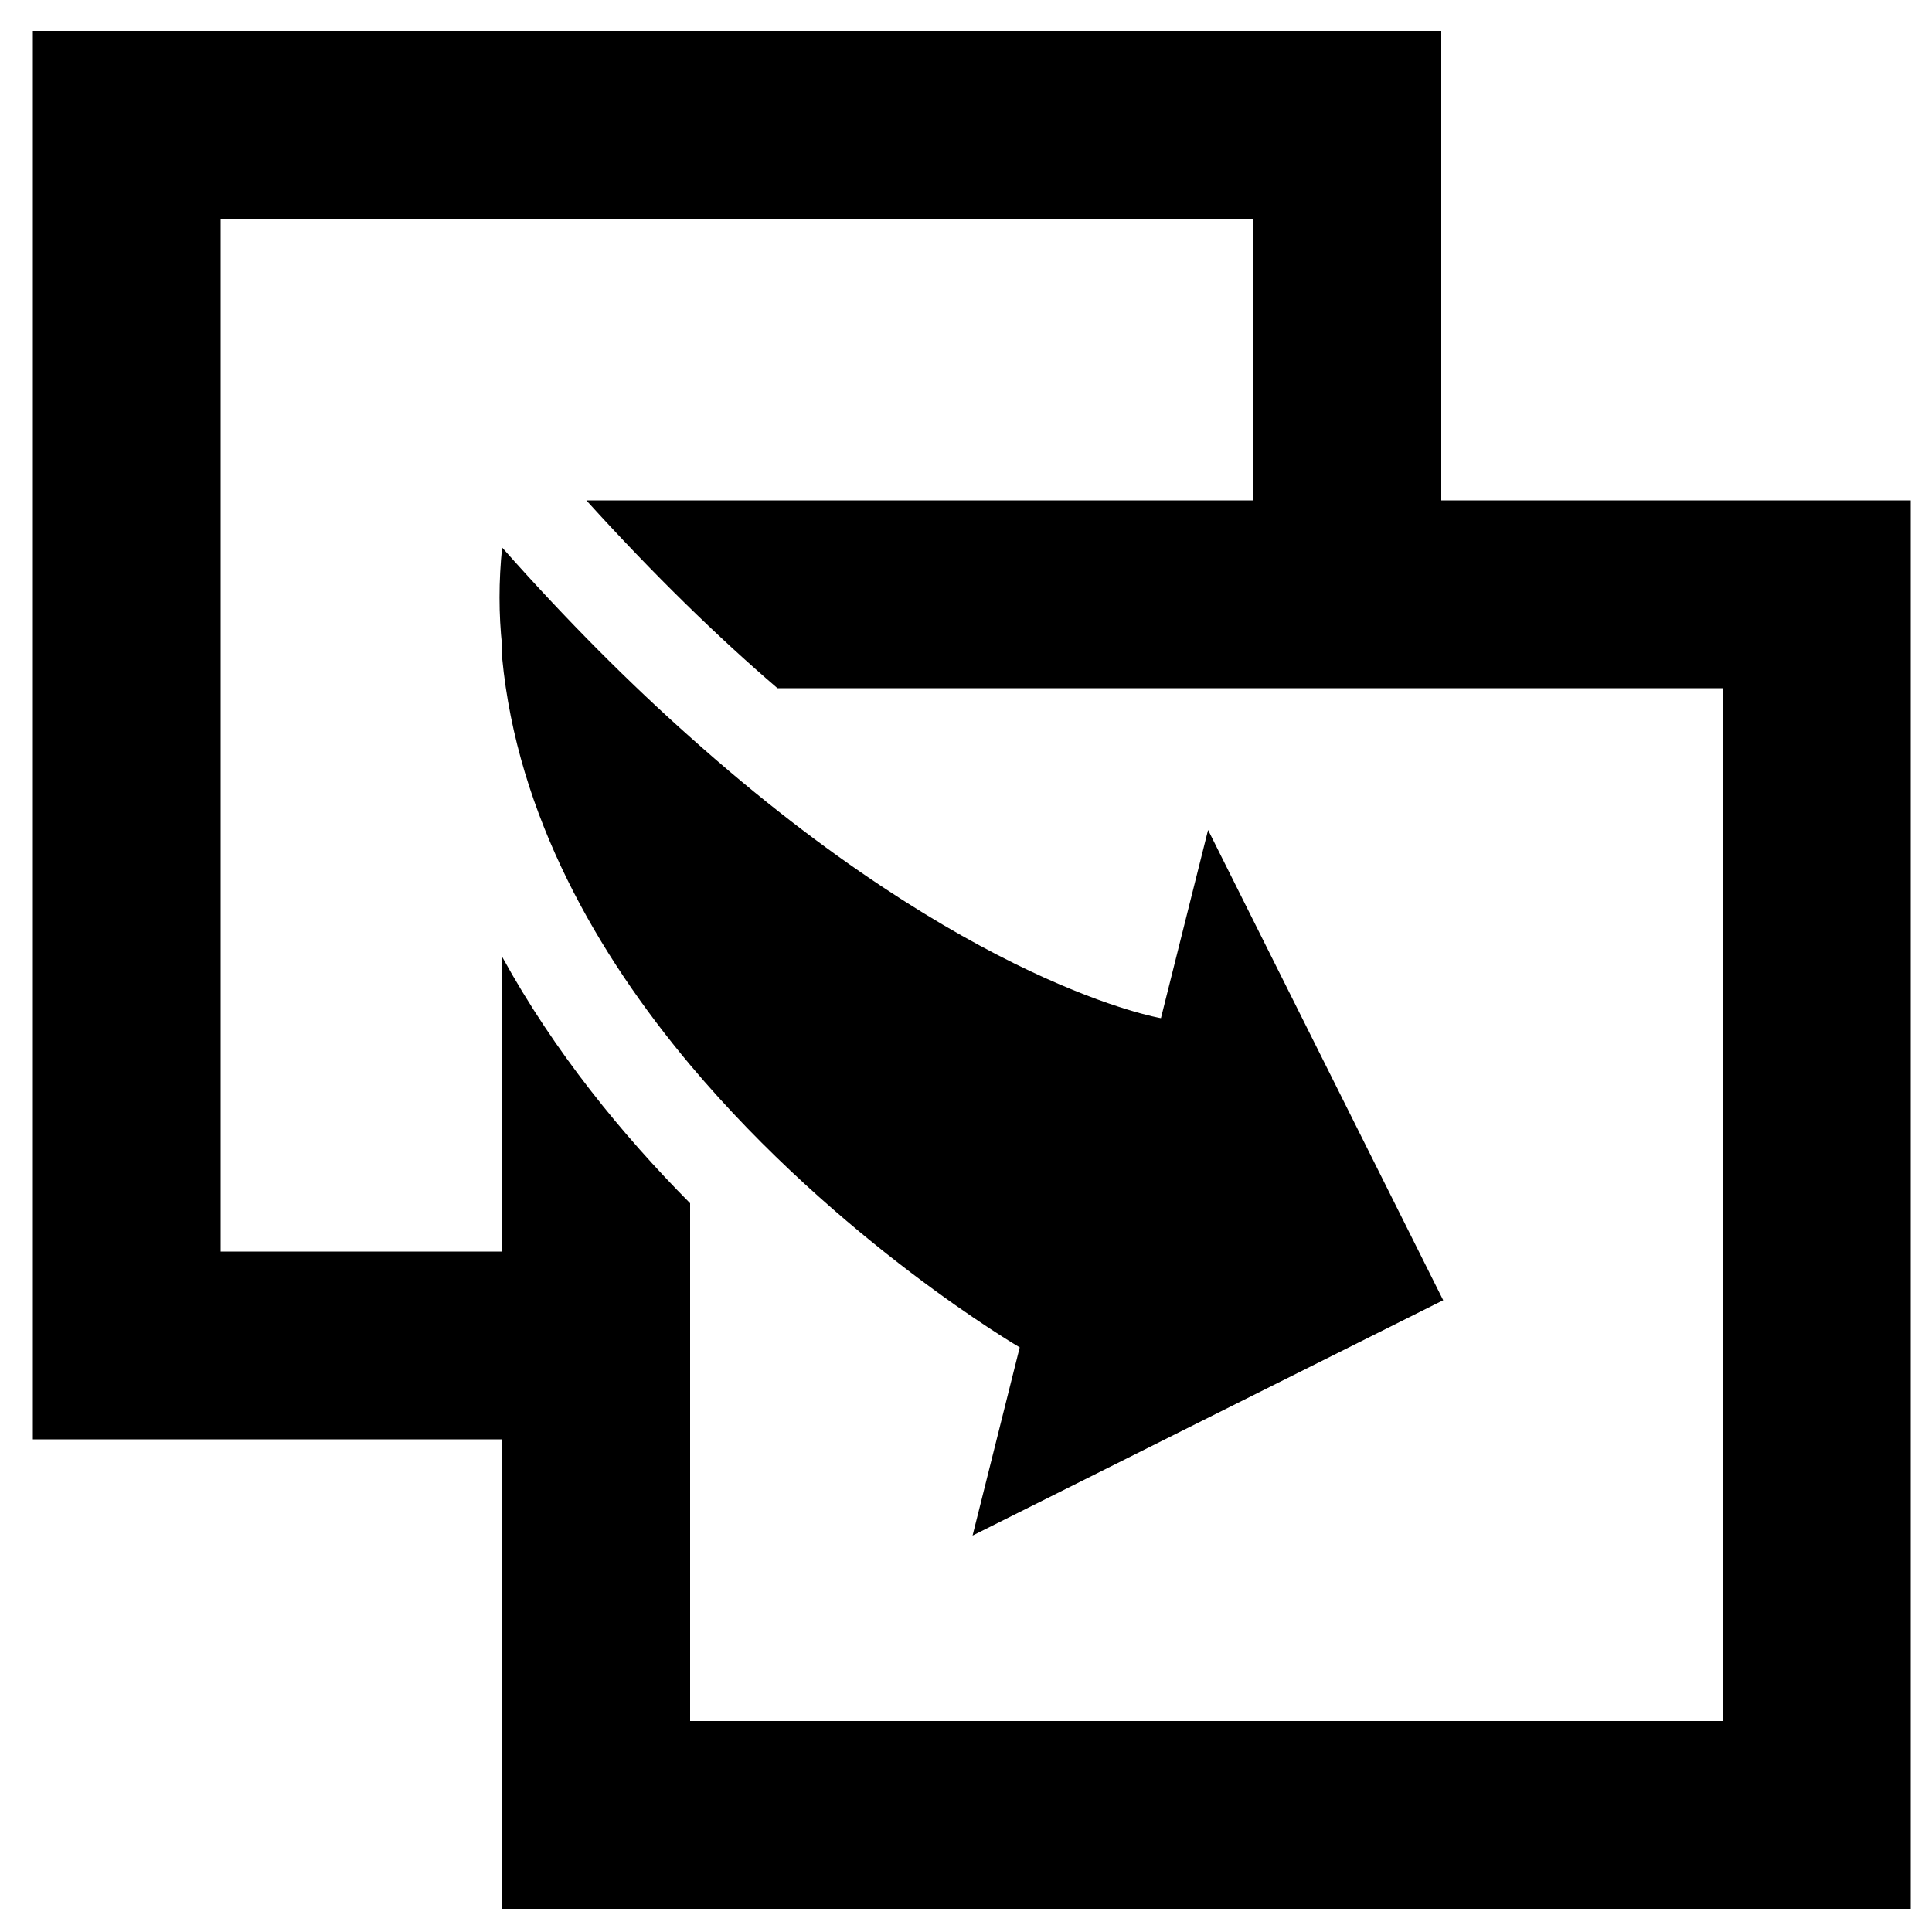 <?xml version="1.0" encoding="utf-8"?>
<!-- Generator: Adobe Illustrator 21.0.2, SVG Export Plug-In . SVG Version: 6.00 Build 0)  -->
<svg version="1.1" id="Layer_1" xmlns="http://www.w3.org/2000/svg" xmlns:xlink="http://www.w3.org/1999/xlink" x="0px" y="0px"
	 viewBox="0 0 1000 1000" enable-background="new 0 0 1000 1000" xml:space="preserve">
<g>
	<path d="M746,259V16H17v729h243v243h729V259H746z M891.8,890.8H357.2v-268C322,587.3,287,544.5,260,495.4v152.4H114.2V113.2h534.6
		V259H303.5c35,38.6,68,70.7,98.9,97.2h489.4V890.8z"/>
	<g>
		<path d="M503.4,794.8l24.4-97.4c0,0-93.5-54.6-170.5-146.1c-48-57.2-89.6-129.1-97.4-210.9v-57c34.1,38.5,66.7,70.9,97.4,98.2
			c144.2,128.9,243.6,145.4,243.6,145.4l24.4-97.4L747,673L503.4,794.8z"/>
		<path d="M259.9,283.3v51.2C258.1,317.9,258.1,300.8,259.9,283.3z"/>
	</g>
</g>
</svg>
